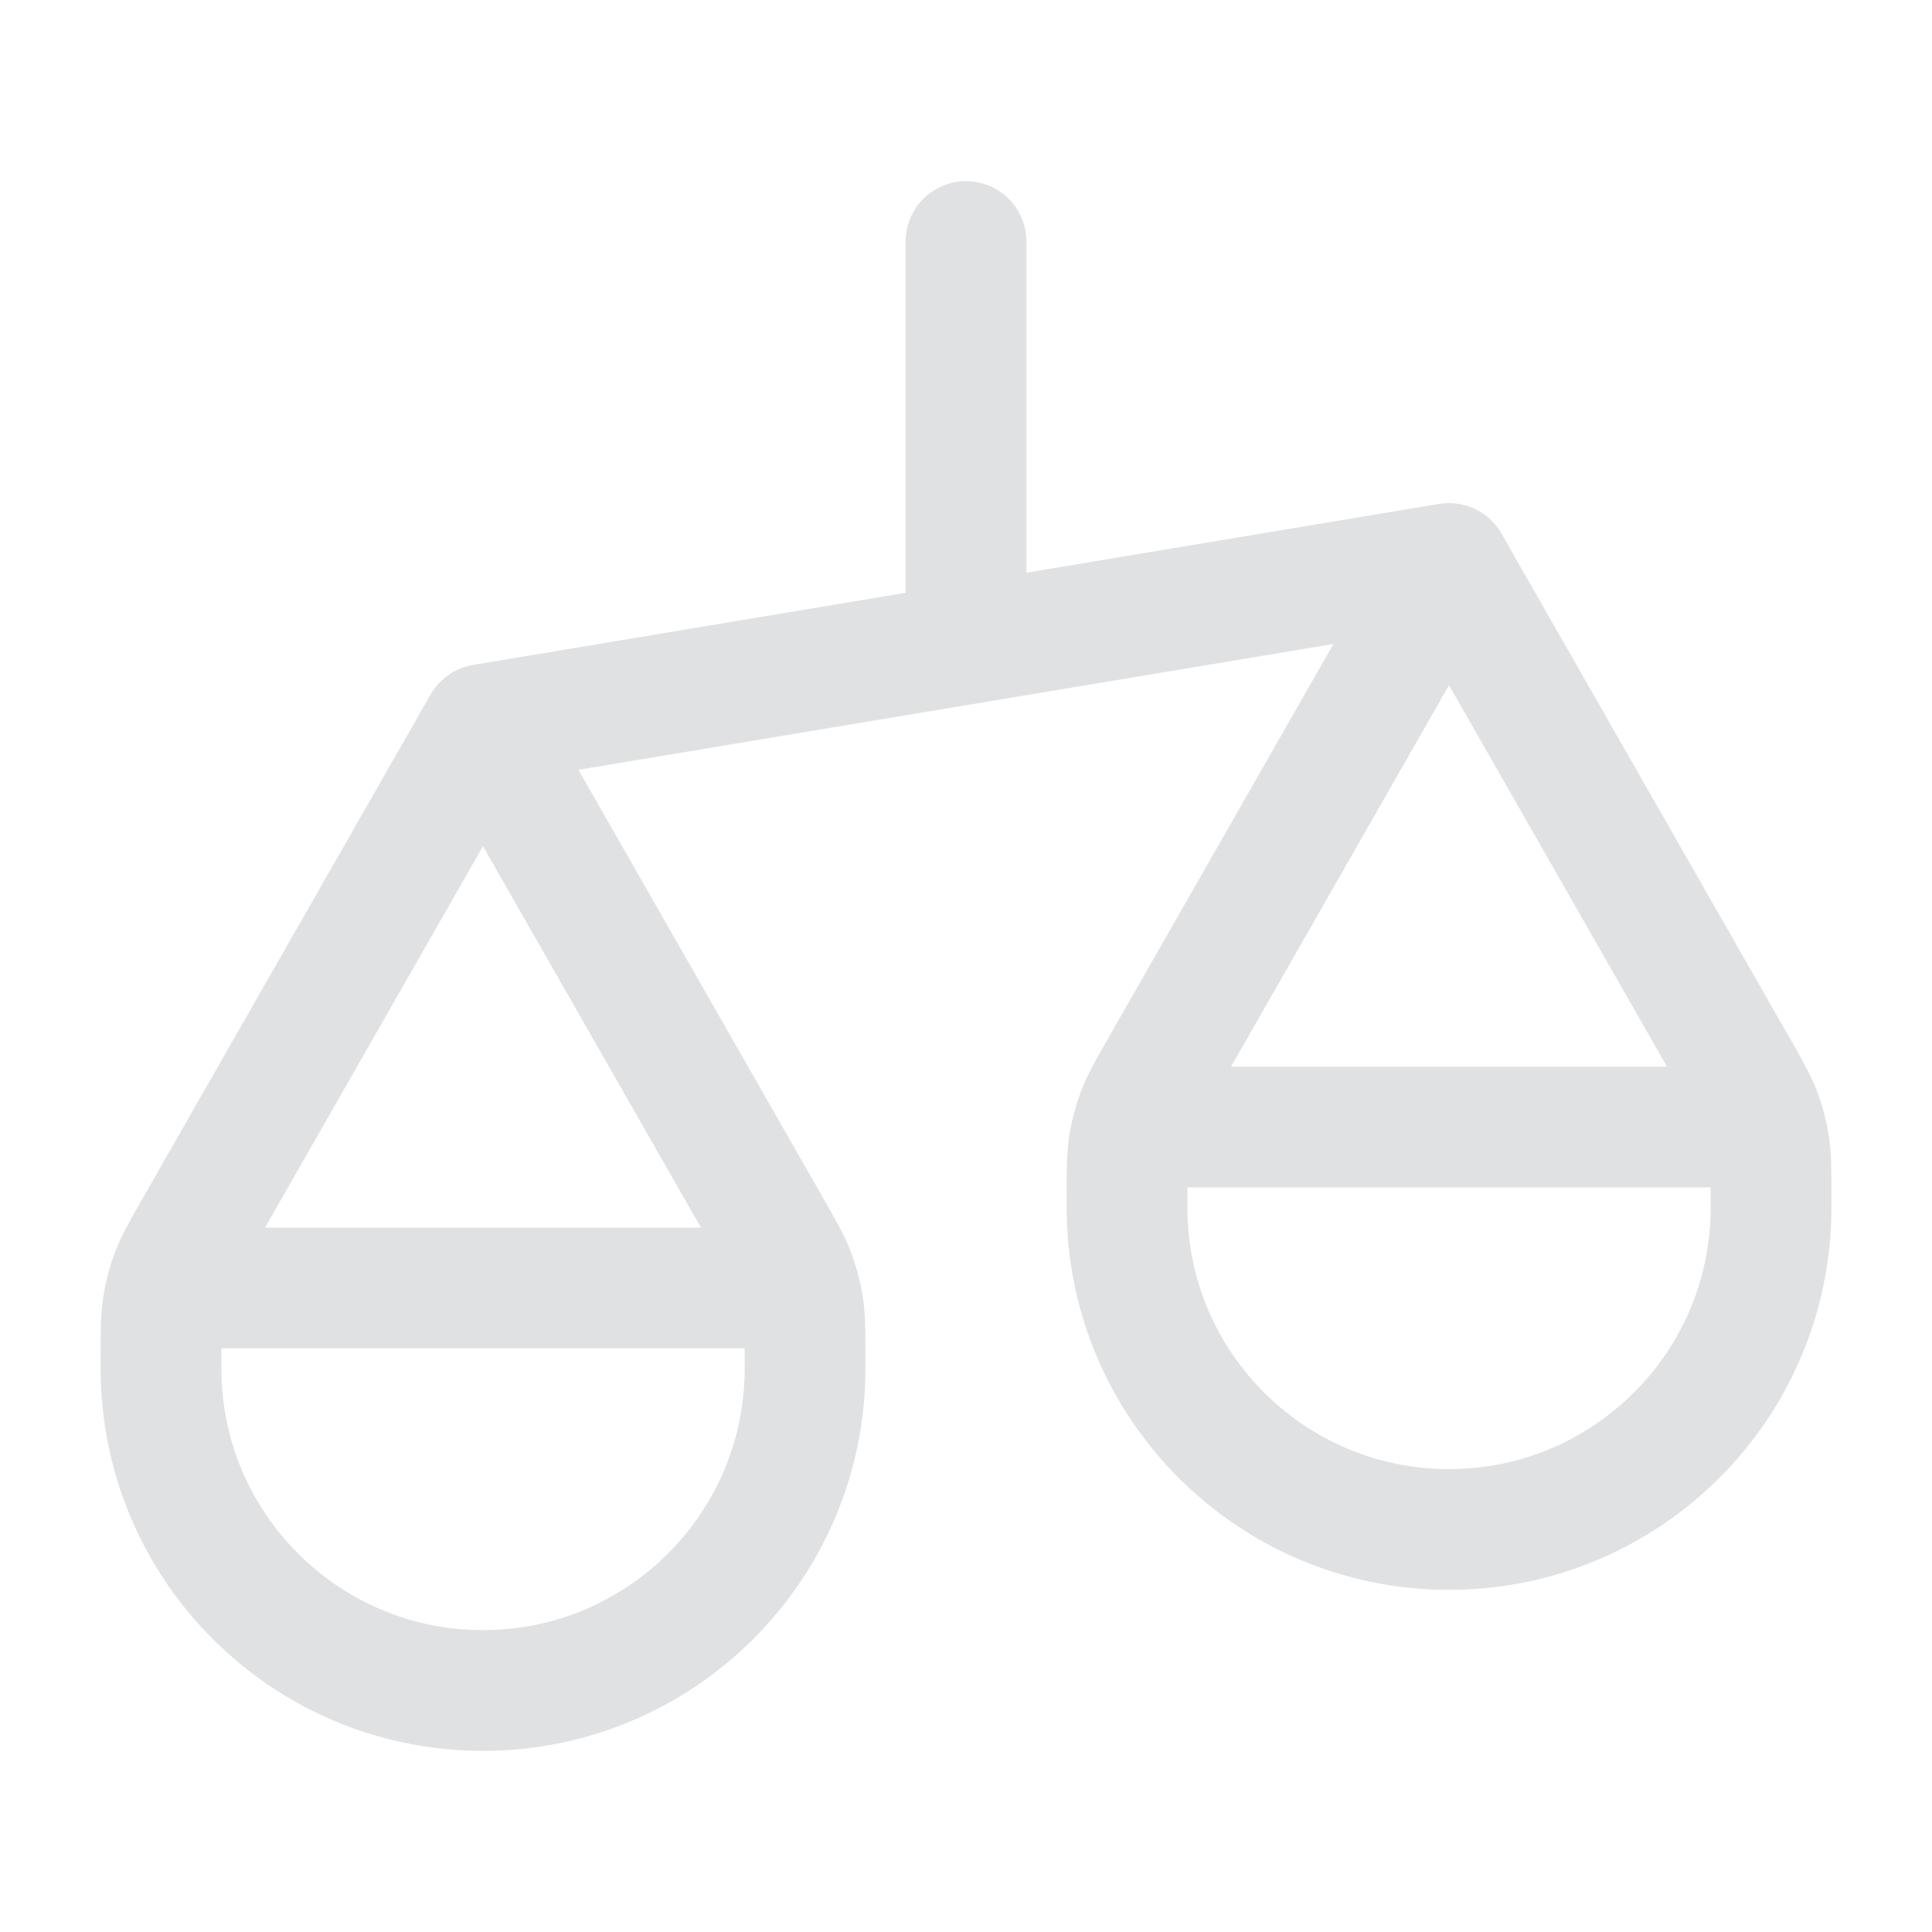 <svg width="32" height="32" viewBox="0 0 32 32" fill="none" xmlns="http://www.w3.org/2000/svg">
<path d="M2.667 22.667V22.466C2.667 22.044 2.667 21.833 2.699 21.628C2.728 21.445 2.775 21.266 2.841 21.094C2.915 20.899 3.02 20.716 3.229 20.349L8 12M2.667 22.667C2.667 25.612 5.055 28 8 28C10.946 28 13.334 25.612 13.334 22.667M2.667 22.667V22.4C2.667 22.027 2.667 21.84 2.74 21.697C2.804 21.572 2.906 21.47 3.031 21.406C3.174 21.333 3.36 21.333 3.734 21.333H12.267C12.64 21.333 12.827 21.333 12.97 21.406C13.095 21.47 13.197 21.572 13.261 21.697C13.334 21.84 13.334 22.027 13.334 22.4V22.667M8 12L12.771 20.349C12.981 20.716 13.085 20.899 13.159 21.094C13.225 21.266 13.273 21.445 13.301 21.628C13.334 21.833 13.334 22.044 13.334 22.466V22.667M8 12L24 9.333M18.667 20V19.8C18.667 19.378 18.667 19.167 18.699 18.961C18.728 18.779 18.776 18.6 18.841 18.427C18.915 18.233 19.02 18.049 19.229 17.683L24 9.333M18.667 20C18.667 22.945 21.055 25.333 24 25.333C26.946 25.333 29.334 22.945 29.334 20M18.667 20V19.733C18.667 19.36 18.667 19.173 18.74 19.031C18.804 18.905 18.906 18.803 19.031 18.739C19.174 18.667 19.36 18.667 19.734 18.667H28.267C28.64 18.667 28.827 18.667 28.97 18.739C29.095 18.803 29.197 18.905 29.261 19.031C29.334 19.173 29.334 19.36 29.334 19.733V20M24 9.333L28.771 17.683C28.981 18.049 29.085 18.233 29.16 18.427C29.225 18.6 29.273 18.779 29.301 18.961C29.334 19.167 29.334 19.378 29.334 19.8V20M16 4V10.667" stroke="#E0E1E3" stroke-width="2" stroke-linecap="round" stroke-linejoin="round"/>
</svg>
